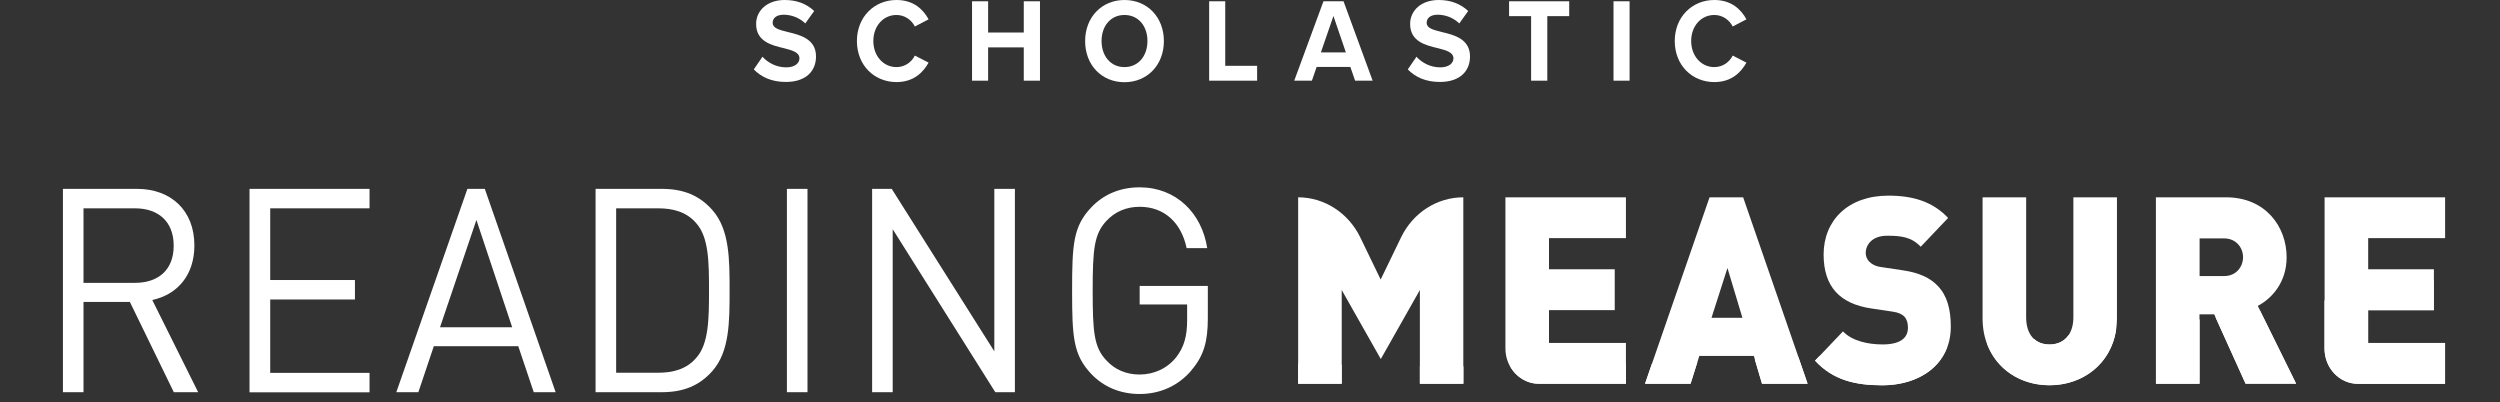 <svg width="205" height="33" viewBox="0 0 205 33" fill="none" xmlns="http://www.w3.org/2000/svg">
    <rect x="0" y="0" width="205" height="33" fill="#333333" stroke="none"/>
    <g clip-path="url(#clip0_417_686)">
        <path d="M62.511 4.641C62.95 5.124 63.629 5.523 64.477 5.523C65.196 5.523 65.555 5.166 65.555 4.788C65.555 4.305 65.016 4.137 64.308 3.958C63.3 3.717 62.002 3.423 62.002 1.963C62.002 0.882 62.89 0 64.348 0C65.336 0 66.144 0.315 66.763 0.903L66.034 1.921C65.535 1.438 64.867 1.207 64.268 1.207C63.669 1.207 63.359 1.48 63.359 1.869C63.359 2.31 63.879 2.446 64.597 2.625C65.615 2.866 66.913 3.192 66.913 4.63C66.913 5.817 66.104 6.72 64.437 6.72C63.25 6.72 62.401 6.3 61.812 5.691L62.531 4.641H62.511Z" fill="white"/>
        <path d="M70.266 3.37C70.266 1.375 71.704 0 73.51 0C74.918 0 75.706 0.777 76.145 1.585L75.017 2.173C74.758 1.648 74.199 1.228 73.51 1.228C72.432 1.228 71.614 2.131 71.614 3.36C71.614 4.588 72.432 5.502 73.51 5.502C74.199 5.502 74.758 5.092 75.017 4.557L76.145 5.134C75.696 5.943 74.918 6.73 73.51 6.73C71.704 6.73 70.266 5.365 70.266 3.36V3.37Z" fill="white"/>
        <path d="M83.95 3.885H81.026V6.615H79.708V0.105H81.026V2.667H83.95V0.105H85.278V6.615H83.95V3.885Z" fill="white"/>
        <path d="M92.205 0C94.081 0 95.438 1.407 95.438 3.37C95.438 5.334 94.071 6.741 92.205 6.741C90.338 6.741 88.981 5.334 88.981 3.37C88.981 1.407 90.348 0 92.205 0ZM92.205 1.228C91.067 1.228 90.328 2.142 90.328 3.36C90.328 4.578 91.057 5.502 92.205 5.502C93.352 5.502 94.091 4.578 94.091 3.36C94.091 2.142 93.352 1.228 92.205 1.228Z" fill="white"/>
        <path d="M99.151 0.105H100.469V5.397H103.084V6.615H99.151V0.105Z" fill="white"/>
        <path d="M110.729 5.491H107.965L107.575 6.615H106.128L108.524 0.105H110.17L112.556 6.615H111.119L110.729 5.491ZM108.314 4.294H110.36L109.342 1.312L108.314 4.294Z" fill="white"/>
        <path d="M116.139 4.641C116.578 5.124 117.257 5.523 118.105 5.523C118.824 5.523 119.183 5.166 119.183 4.788C119.183 4.305 118.644 4.137 117.936 3.958C116.928 3.717 115.63 3.423 115.63 1.963C115.63 0.882 116.518 0 117.976 0C118.954 0 119.772 0.315 120.391 0.903L119.662 1.921C119.163 1.438 118.495 1.207 117.896 1.207C117.297 1.207 116.987 1.48 116.987 1.869C116.987 2.31 117.506 2.446 118.225 2.625C119.243 2.866 120.541 3.192 120.541 4.63C120.541 5.817 119.732 6.72 118.065 6.72C116.878 6.72 116.029 6.3 115.44 5.691L116.159 4.641H116.139Z" fill="white"/>
        <path d="M125.551 1.323H123.745V0.105H128.675V1.323H126.879V6.615H125.551V1.323Z" fill="white"/>
        <path d="M132.308 0.105H133.626V6.615H132.308V0.105Z" fill="white"/>
        <path d="M137.329 3.37C137.329 1.375 138.766 0 140.573 0C141.98 0 142.768 0.777 143.208 1.585L142.08 2.173C141.82 1.648 141.261 1.228 140.573 1.228C139.495 1.228 138.676 2.131 138.676 3.36C138.676 4.588 139.495 5.502 140.573 5.502C141.261 5.502 141.82 5.092 142.08 4.557L143.208 5.134C142.758 5.943 141.98 6.73 140.573 6.73C138.766 6.73 137.329 5.365 137.329 3.36V3.37Z" fill="white"/>
        <path d="M14.253 32.16L10.65 24.758H6.847V32.16H5.16V15.487H11.239C14.003 15.487 15.94 17.24 15.94 20.128C15.94 22.563 14.542 24.159 12.486 24.6L16.249 32.16H14.273H14.253ZM11.069 17.083H6.847V23.193H11.079C12.925 23.193 14.243 22.185 14.243 20.148C14.243 18.112 12.925 17.083 11.079 17.083H11.069Z" fill="white"/>
        <path d="M20.461 32.16V15.487H30.302V17.083H22.158V22.962H29.105V24.558H22.158V30.575H30.302V32.17H20.461V32.16Z" fill="white"/>
        <path d="M43.767 32.16L42.499 28.391H35.572L34.305 32.16H32.498L38.327 15.487H39.754L45.563 32.16H43.757H43.767ZM39.066 18.038L36.081 26.837H42L39.066 18.038Z" fill="white"/>
        <path d="M58.429 30.407C57.361 31.625 56.043 32.16 54.267 32.16H48.837V15.487H54.267C56.043 15.487 57.361 16.022 58.429 17.24C59.826 18.836 59.826 21.272 59.826 23.823C59.826 26.375 59.826 28.811 58.429 30.407ZM57.091 18.301C56.293 17.366 55.175 17.083 53.977 17.083H50.524V30.564H53.977C55.175 30.564 56.293 30.28 57.091 29.346C58.119 28.202 58.139 26.144 58.139 23.823C58.139 21.503 58.119 19.445 57.091 18.301Z" fill="white"/>
        <path d="M64.527 32.16V15.487H66.214V32.16H64.527Z" fill="white"/>
        <path d="M81.615 32.16L73.201 18.794V32.16H71.514V15.487H73.121L81.535 28.811V15.487H83.222V32.16H81.615Z" fill="white"/>
        <path d="M97.684 30.386C96.576 31.677 95.079 32.307 93.452 32.307C91.825 32.307 90.468 31.698 89.49 30.669C88.003 29.105 87.913 27.645 87.913 23.834C87.913 20.023 88.003 18.563 89.49 16.999C90.468 15.97 91.805 15.361 93.452 15.361C96.436 15.361 98.552 17.471 98.992 20.348H97.305C96.856 18.217 95.438 16.957 93.452 16.957C92.364 16.957 91.426 17.356 90.717 18.122C89.719 19.204 89.6 20.422 89.6 23.834C89.6 27.246 89.709 28.475 90.717 29.546C91.426 30.323 92.364 30.711 93.452 30.711C94.61 30.711 95.718 30.218 96.457 29.283C97.105 28.443 97.345 27.53 97.345 26.259V24.968H93.452V23.445H99.042V26.091C99.042 28.013 98.712 29.178 97.684 30.375V30.386Z" fill="white"/>
        <path d="M116.429 31.467V23.781L113.225 29.441L110.021 23.781V31.467H106.448V16.18C108.593 16.18 110.56 17.45 111.538 19.456L113.215 22.921L114.891 19.456C115.87 17.44 117.836 16.18 119.982 16.18H119.992V31.467H116.419H116.429Z" fill="white"/>
        <path d="M123.445 28.58V16.18H133.326V19.529H127.018V22.081H132.408V25.43H127.018V28.118H133.326V31.467H126.19C124.673 31.467 123.445 30.176 123.445 28.58Z" fill="white"/>
        <path d="M144.485 31.467L143.816 29.189H139.345L138.626 31.467H134.893L140.183 16.18H142.938L148.228 31.467H144.495H144.485ZM141.651 21.976L140.343 26.06H142.878L141.651 21.976Z" fill="white"/>
        <path d="M154.346 31.593C152.121 31.593 150.304 31.163 148.837 29.577L151.123 27.173C151.881 27.971 153.209 28.244 154.366 28.244C155.774 28.244 156.452 27.75 156.452 26.868C156.452 26.501 156.373 26.207 156.163 25.965C155.983 25.776 155.674 25.619 155.205 25.556L153.448 25.293C152.161 25.104 151.182 24.653 150.534 23.939C149.865 23.204 149.536 22.175 149.536 20.873C149.536 18.08 151.532 16.043 154.845 16.043C156.931 16.043 158.498 16.558 159.746 17.87L157.5 20.233C156.742 19.435 155.913 19.33 154.746 19.33C153.498 19.33 152.989 20.086 152.989 20.747C152.989 20.936 153.049 21.22 153.278 21.451C153.458 21.64 153.767 21.839 154.277 21.902L156.033 22.165C157.341 22.354 158.279 22.784 158.888 23.435C159.666 24.233 159.966 25.367 159.966 26.784C159.966 29.892 157.411 31.593 154.356 31.593H154.346Z" fill="white"/>
        <path d="M168.06 31.593C165.036 31.593 162.571 29.451 162.571 26.102V16.18H166.144V26.018C166.144 27.435 166.883 28.254 168.06 28.254C169.238 28.254 170.017 27.435 170.017 26.018V16.18H173.59V26.102C173.59 29.451 171.085 31.593 168.06 31.593Z" fill="white"/>
        <path d="M184.14 31.467L181.565 25.776H180.357V31.467H176.784V16.18H182.543C185.767 16.18 187.503 18.584 187.503 21.093C187.503 23.172 186.276 24.485 185.138 25.083L188.282 31.457H184.14V31.467ZM182.383 19.55H180.367V22.637H182.383C183.361 22.637 183.93 21.881 183.93 21.093C183.93 20.306 183.361 19.55 182.383 19.55Z" fill="white"/>
        <path d="M190.617 28.58V16.18H200.499V19.529H194.191V22.081H199.58V25.43H194.191V28.118H200.499V31.467H193.362C191.845 31.467 190.617 30.176 190.617 28.58Z" fill="white"/>
        <path d="M116.429 31.467H120.002V30.039C118.754 30.039 117.556 30.039 116.429 30.018V31.457V31.467Z" fill="white"/>
        <path d="M106.448 31.467H110.021V29.913C108.603 29.882 107.406 29.84 106.448 29.808V31.467Z" fill="white"/>
        <path d="M126.19 31.467H133.326V29.871C129.933 29.966 126.749 30.008 123.824 30.029C124.304 30.89 125.182 31.467 126.19 31.467Z" fill="white"/>
        <path d="M144.485 31.467H148.218L147.469 29.294C146.262 29.357 145.074 29.42 143.896 29.483L144.485 31.467Z" fill="white"/>
        <path d="M134.893 31.467H138.626L139.185 29.682C137.918 29.735 136.68 29.777 135.462 29.808L134.893 31.467Z" fill="white"/>
        <path d="M148.837 29.577C150.304 31.163 152.121 31.593 154.346 31.593C156.812 31.593 158.938 30.491 159.676 28.443C156.093 28.737 152.59 28.989 149.196 29.189L148.837 29.567V29.577Z" fill="white"/>
        <path d="M168.06 28.244C167.541 28.244 167.112 28.086 166.793 27.792C165.495 27.918 164.208 28.044 162.93 28.16C163.719 30.302 165.725 31.583 168.06 31.583C170.775 31.583 173.081 29.84 173.52 27.057C172.212 27.215 170.905 27.362 169.607 27.498C169.268 27.981 168.729 28.244 168.06 28.244Z" fill="white"/>
        <path d="M184.14 31.467H188.282L185.327 25.482C184.11 25.671 182.892 25.85 181.674 26.018L184.14 31.467Z" fill="white"/>
        <path d="M176.794 31.467H180.367V26.196C179.169 26.364 177.981 26.511 176.794 26.669V31.467Z" fill="white"/>
        <path d="M194.181 25.44H199.57V22.994C196.586 23.592 193.602 24.138 190.607 24.642V28.59C190.607 30.186 191.835 31.478 193.352 31.478H200.489V28.128H194.181V25.44Z" fill="white"/>
    </g>
    <defs>
        <clipPath id="clip0_417_686">
            <rect width="205" height="33" fill="white"/>
        </clipPath>
    </defs>
</svg>
